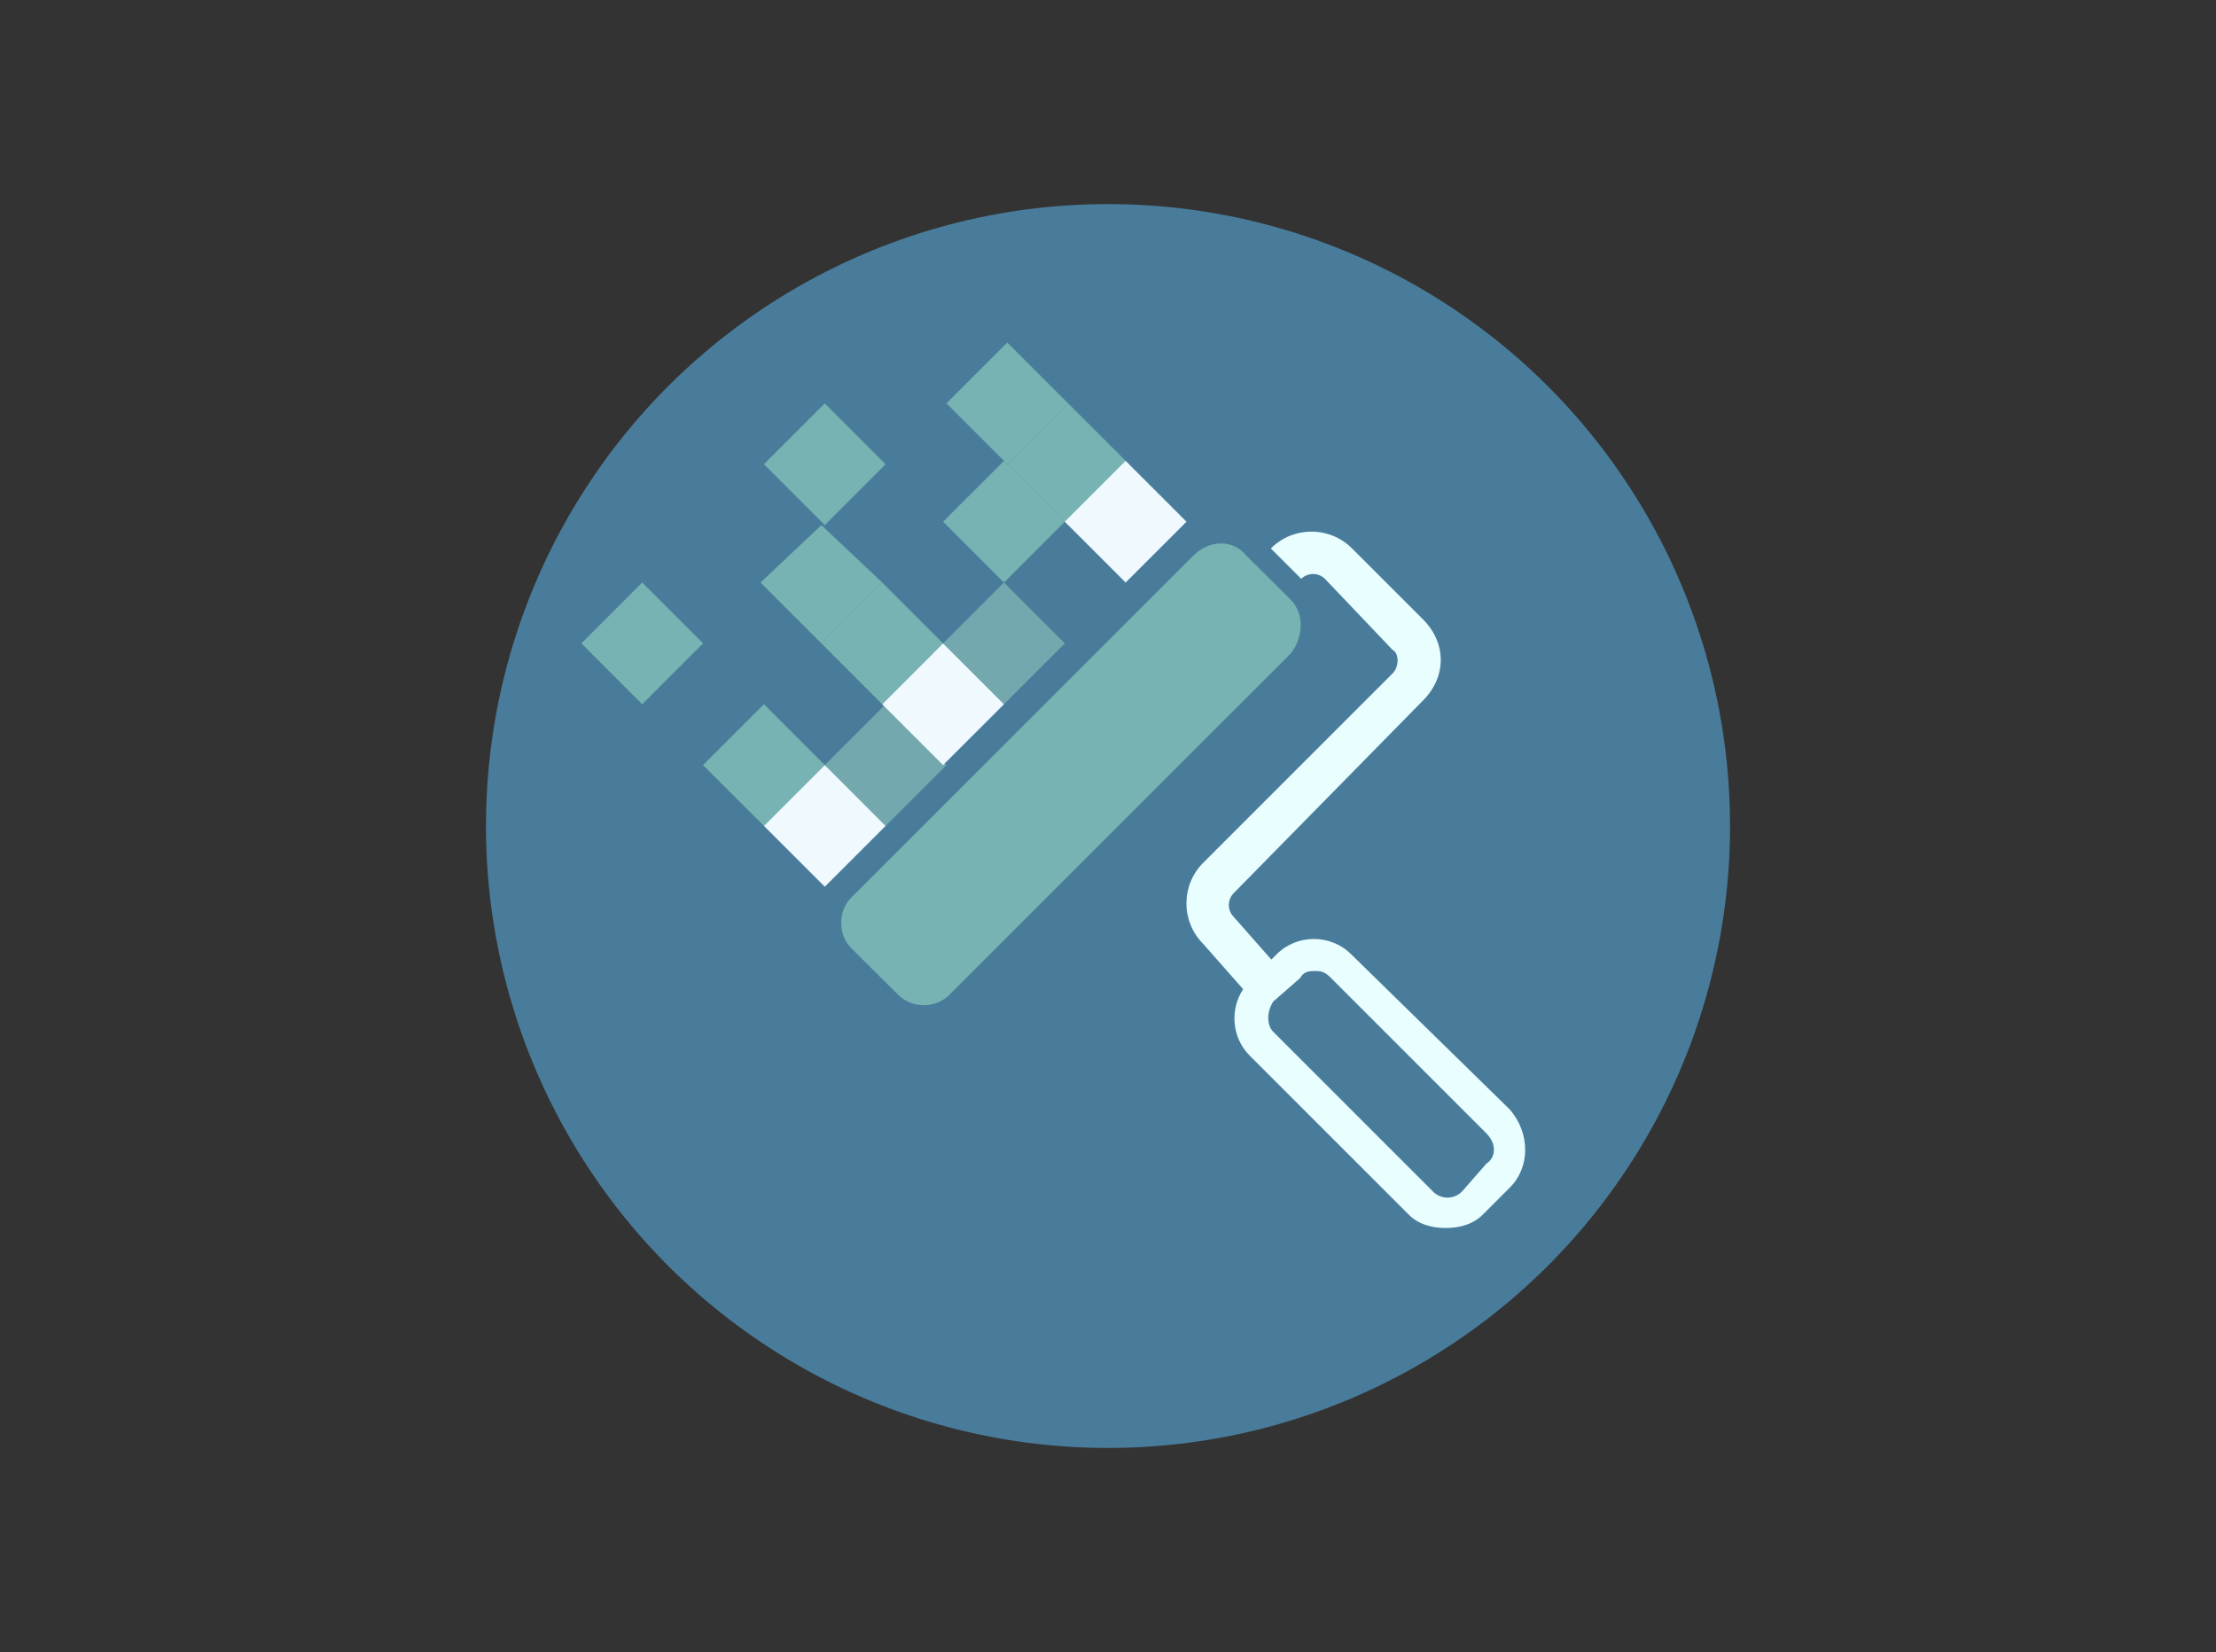 <?xml version="1.0" encoding="utf-8"?>
<svg version="1.0"
     xmlns="http://www.w3.org/2000/svg"
     x="0" y="0"
     viewBox="0 0 456 340"
     style="enable-background:new 0 0 456 340;"
     xml:space="preserve">
    <rect x="0" y="0" width="456" height="340" fill="#333333" stroke="none"/>
    <style type="text/css">
        .st0{fill:#497C9B;}
        .st1{fill:#E8FEFF;}
        .st2{fill:#77B3B2;}
        .st3{fill:#73A9AE;}
        .st4{fill:#F0F9FE;}
    </style>
    <g>
	<circle class="st0" cx="228" cy="170" r="128"/>
        <path class="st1" d="M278.21,112.86l14.61,14.61c4.87,4.87,4.87,11.83,0,16.7l-38.96,39.65c-1.24,1.27-1.32,3.25-0.23,4.61
		l7.98,9.05l1.11-1.1c4.17-4.17,11.13-4.17,15.3,0l32.7,32c4.17,4.87,4.17,11.83,0,16l-5.57,5.57c-2.09,2.09-4.87,2.78-7.65,2.78
		s-5.57-0.69-7.65-2.78l-32.7-32.7c-3.67-3.67-4.11-9.48-1.34-13.67l-8.22-9.32c-4.6-4.61-4.6-12.08,0-16.69l38.96-38.96
		c1.39-1.39,1.39-4.17,0-4.87l-13.91-14.61c-1.35-1.33-3.52-1.33-4.87,0l-6.26-6.26C266.13,108.26,273.59,108.26,278.21,112.86z
		 M270.95,199.85l-0.58,0c-0.7,0-2.09,0-2.78,1.39l-5.57,4.87c-1.39,2.09-1.39,4.87,0,6.26l32.7,32.7c1.66,1.88,4.6,1.88,6.26,0
		l4.87-5.57c2.09-1.39,2.09-4.17,0-6.26l-32-32C272.66,200.05,271.98,199.88,270.95,199.85L270.95,199.85z"/>
        <path class="st2" d="M256.57,114.45l9,8.95c2.78,2.78,2.78,7.65,0,11.13l-70.26,70.26c-2.78,2.78-7.65,2.78-10.43,0l-9.7-9.64
		c-2.78-2.78-2.78-7.65,0-10.43l70.26-70.26C248.91,110.97,253.78,110.97,256.57,114.45z"/>
        <polygon class="st2" points="207.28,95.54 219.8,83.02 232.33,95.54 219.8,108.07"/>
        <polygon class="st2" points="144.67,157.46 157.2,144.94 169.72,157.46 157.2,169.98"/>
        <polygon class="st2" points="169.02,132.41 181.54,119.89 194.06,132.41 181.54,144.94"/>
        <polygon class="st3" points="194.06,132.41 206.59,119.89 219.11,132.41 206.59,144.94"/>
        <polygon class="st3" points="169.72,157.46 182.24,144.94 194.76,157.46 182.24,169.98"/>
        <polygon class="st4" points="181.54,144.94 194.06,132.41 206.59,144.94 194.06,157.46"/>
        <polygon class="st4" points="219.11,107.37 231.63,94.85 244.15,107.37 231.63,119.89"/>
        <polygon class="st4" points="157.2,169.98 169.72,157.46 182.24,169.98 169.72,182.5"/>
        <polygon class="st2" points="194.06,107.37 206.59,94.85 219.11,107.37 206.59,119.89"/>
        <polygon class="st2" points="156.5,119.89 169.02,108.07 181.54,119.89 169.02,132.41"/>
        <polygon class="st2" points="194.76,83.02 207.28,70.5 219.8,83.02 207.28,95.54"/>
        <polygon class="st2" points="119.63,132.41 132.15,119.89 144.67,132.41 132.15,144.94"/>
        <polygon class="st2" points="157.2,95.54 169.72,83.02 182.24,95.54 169.72,108.07"/>
</g>
</svg>
